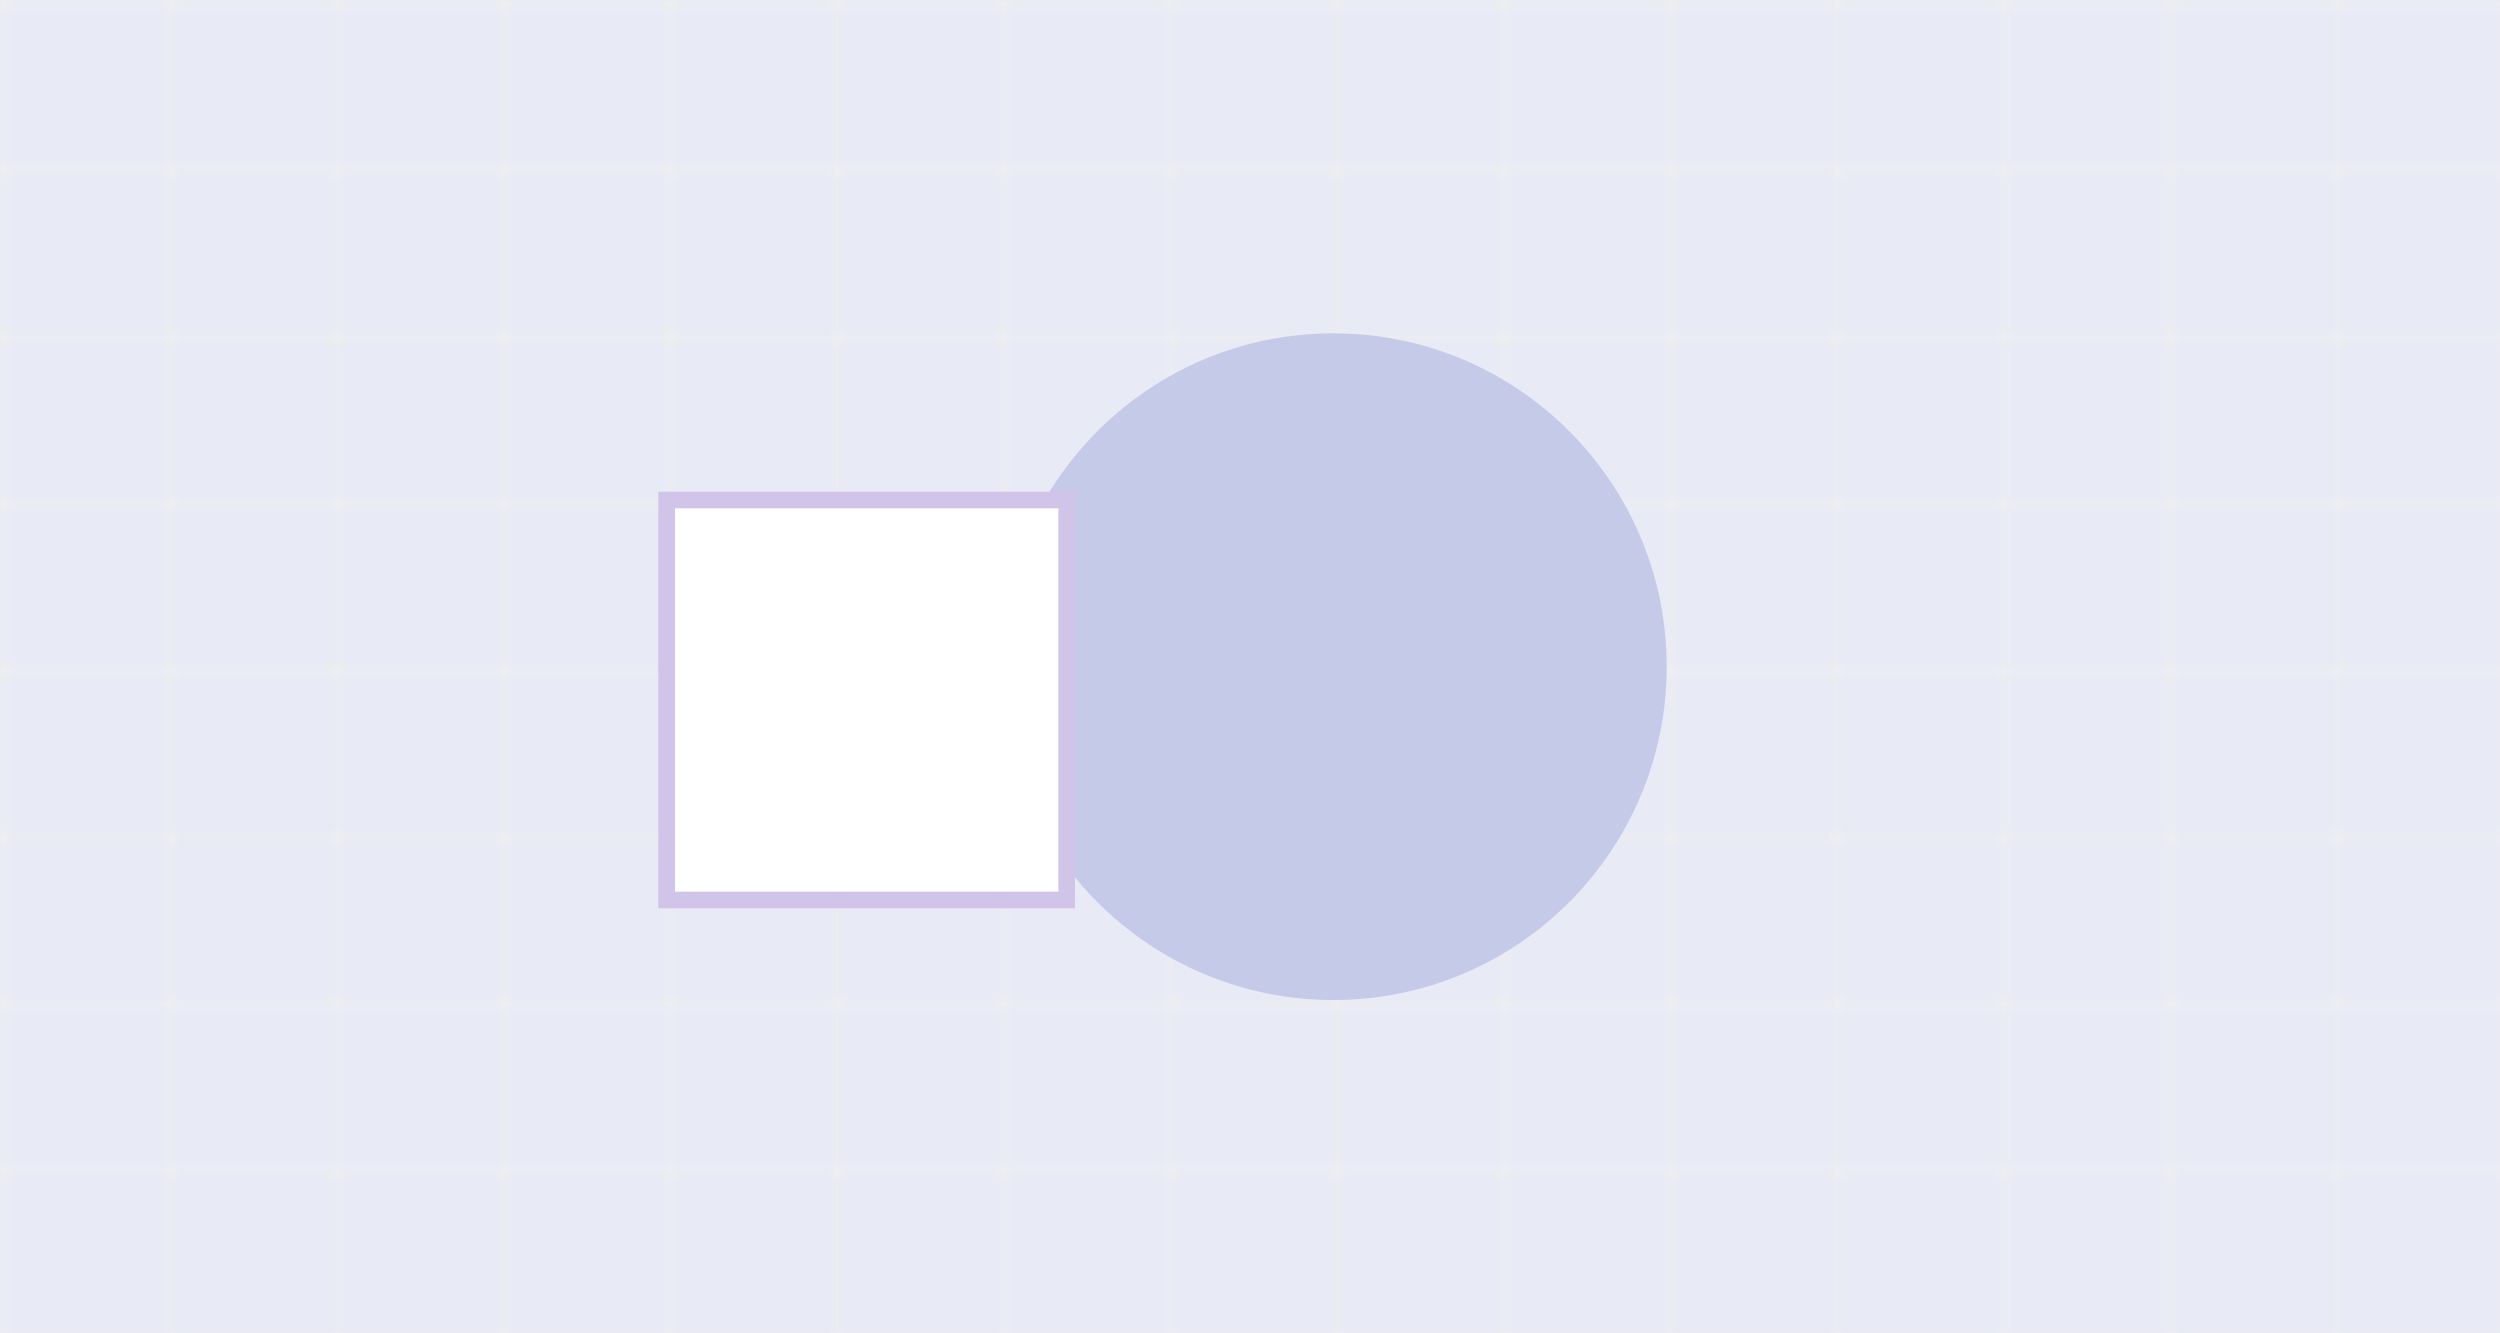 <svg width="300" height="160" xmlns="http://www.w3.org/2000/svg">
  <defs>
    <pattern id="grid" width="20" height="20" patternUnits="userSpaceOnUse">
      <path d="M 20 0 L 0 0 0 20" fill="none" stroke="#f0f0f0" stroke-width="1"/>
    </pattern>
  </defs>
  <rect width="300" height="160" fill="#e8eaf6" />
  <rect width="300" height="160" fill="url(#grid)" />
  <circle cx="160" cy="80" r="40" fill="#c5cae9" />
  <rect x="80" y="60" width="48" height="48" fill="white" stroke="#d1c4e9" stroke-width="2" />
</svg> 